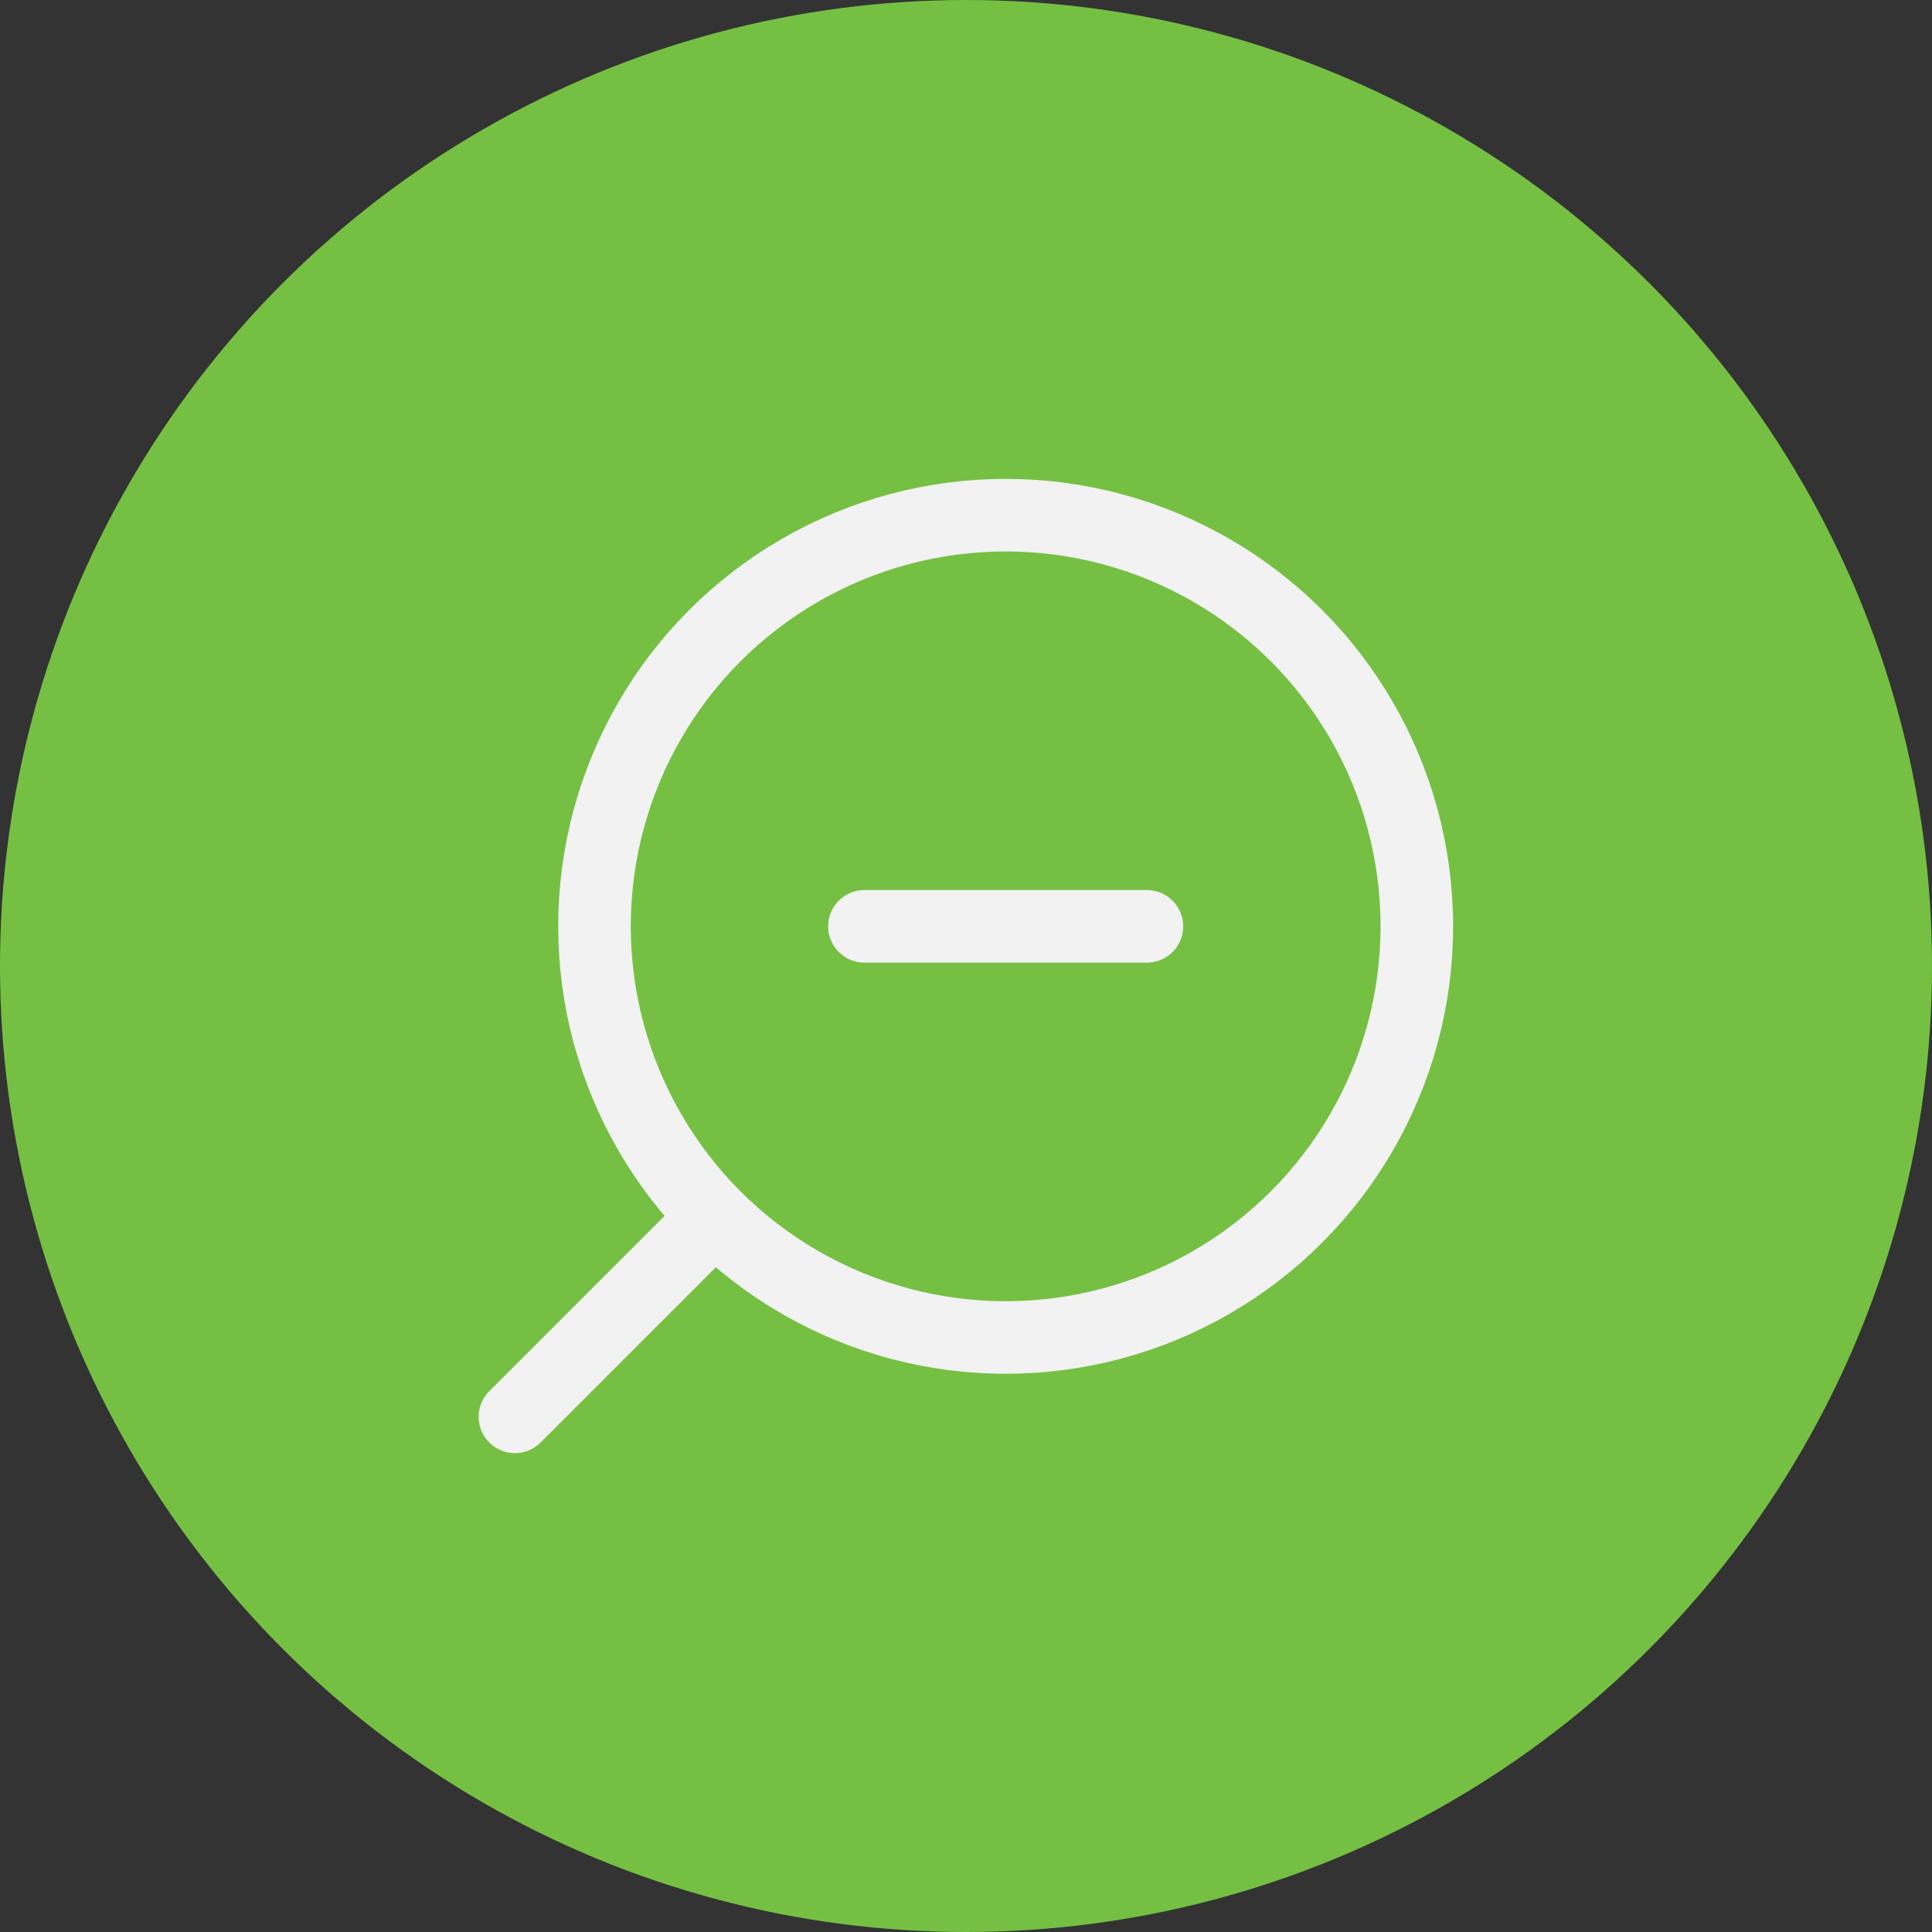 <?xml version="1.0" encoding="UTF-8"?>
<svg id="Layer_2" data-name="Layer 2" xmlns="http://www.w3.org/2000/svg" viewBox="0 0 79.88 79.88">
  <rect x="0" y="0" width="79.88" height="79.88" fill="#333333" stroke="none"/>
  <defs>
    <style>
      .cls-1, .cls-2 {
        fill: none;
        stroke: #f2f2f2;
        stroke-miterlimit: 10;
        stroke-width: 3px;
      }

      .cls-2 {
        stroke-linecap: round;
      }

      .cls-3 {
        fill: #75c043;
        stroke-width: 0px;
      }
    </style>
  </defs>
  <g id="Layer_2-2" data-name="Layer 2">
    <circle class="cls-3" cx="39.94" cy="39.94" r="39.94"/>
    <g>
      <circle class="cls-1" cx="41.58" cy="38.3" r="17"/>
      <line class="cls-2" x1="21.29" y1="58.58" x2="29.55" y2="50.32"/>
      <line class="cls-2" x1="35.74" y1="38.3" x2="47.42" y2="38.3"/>
    </g>
  </g>
</svg>